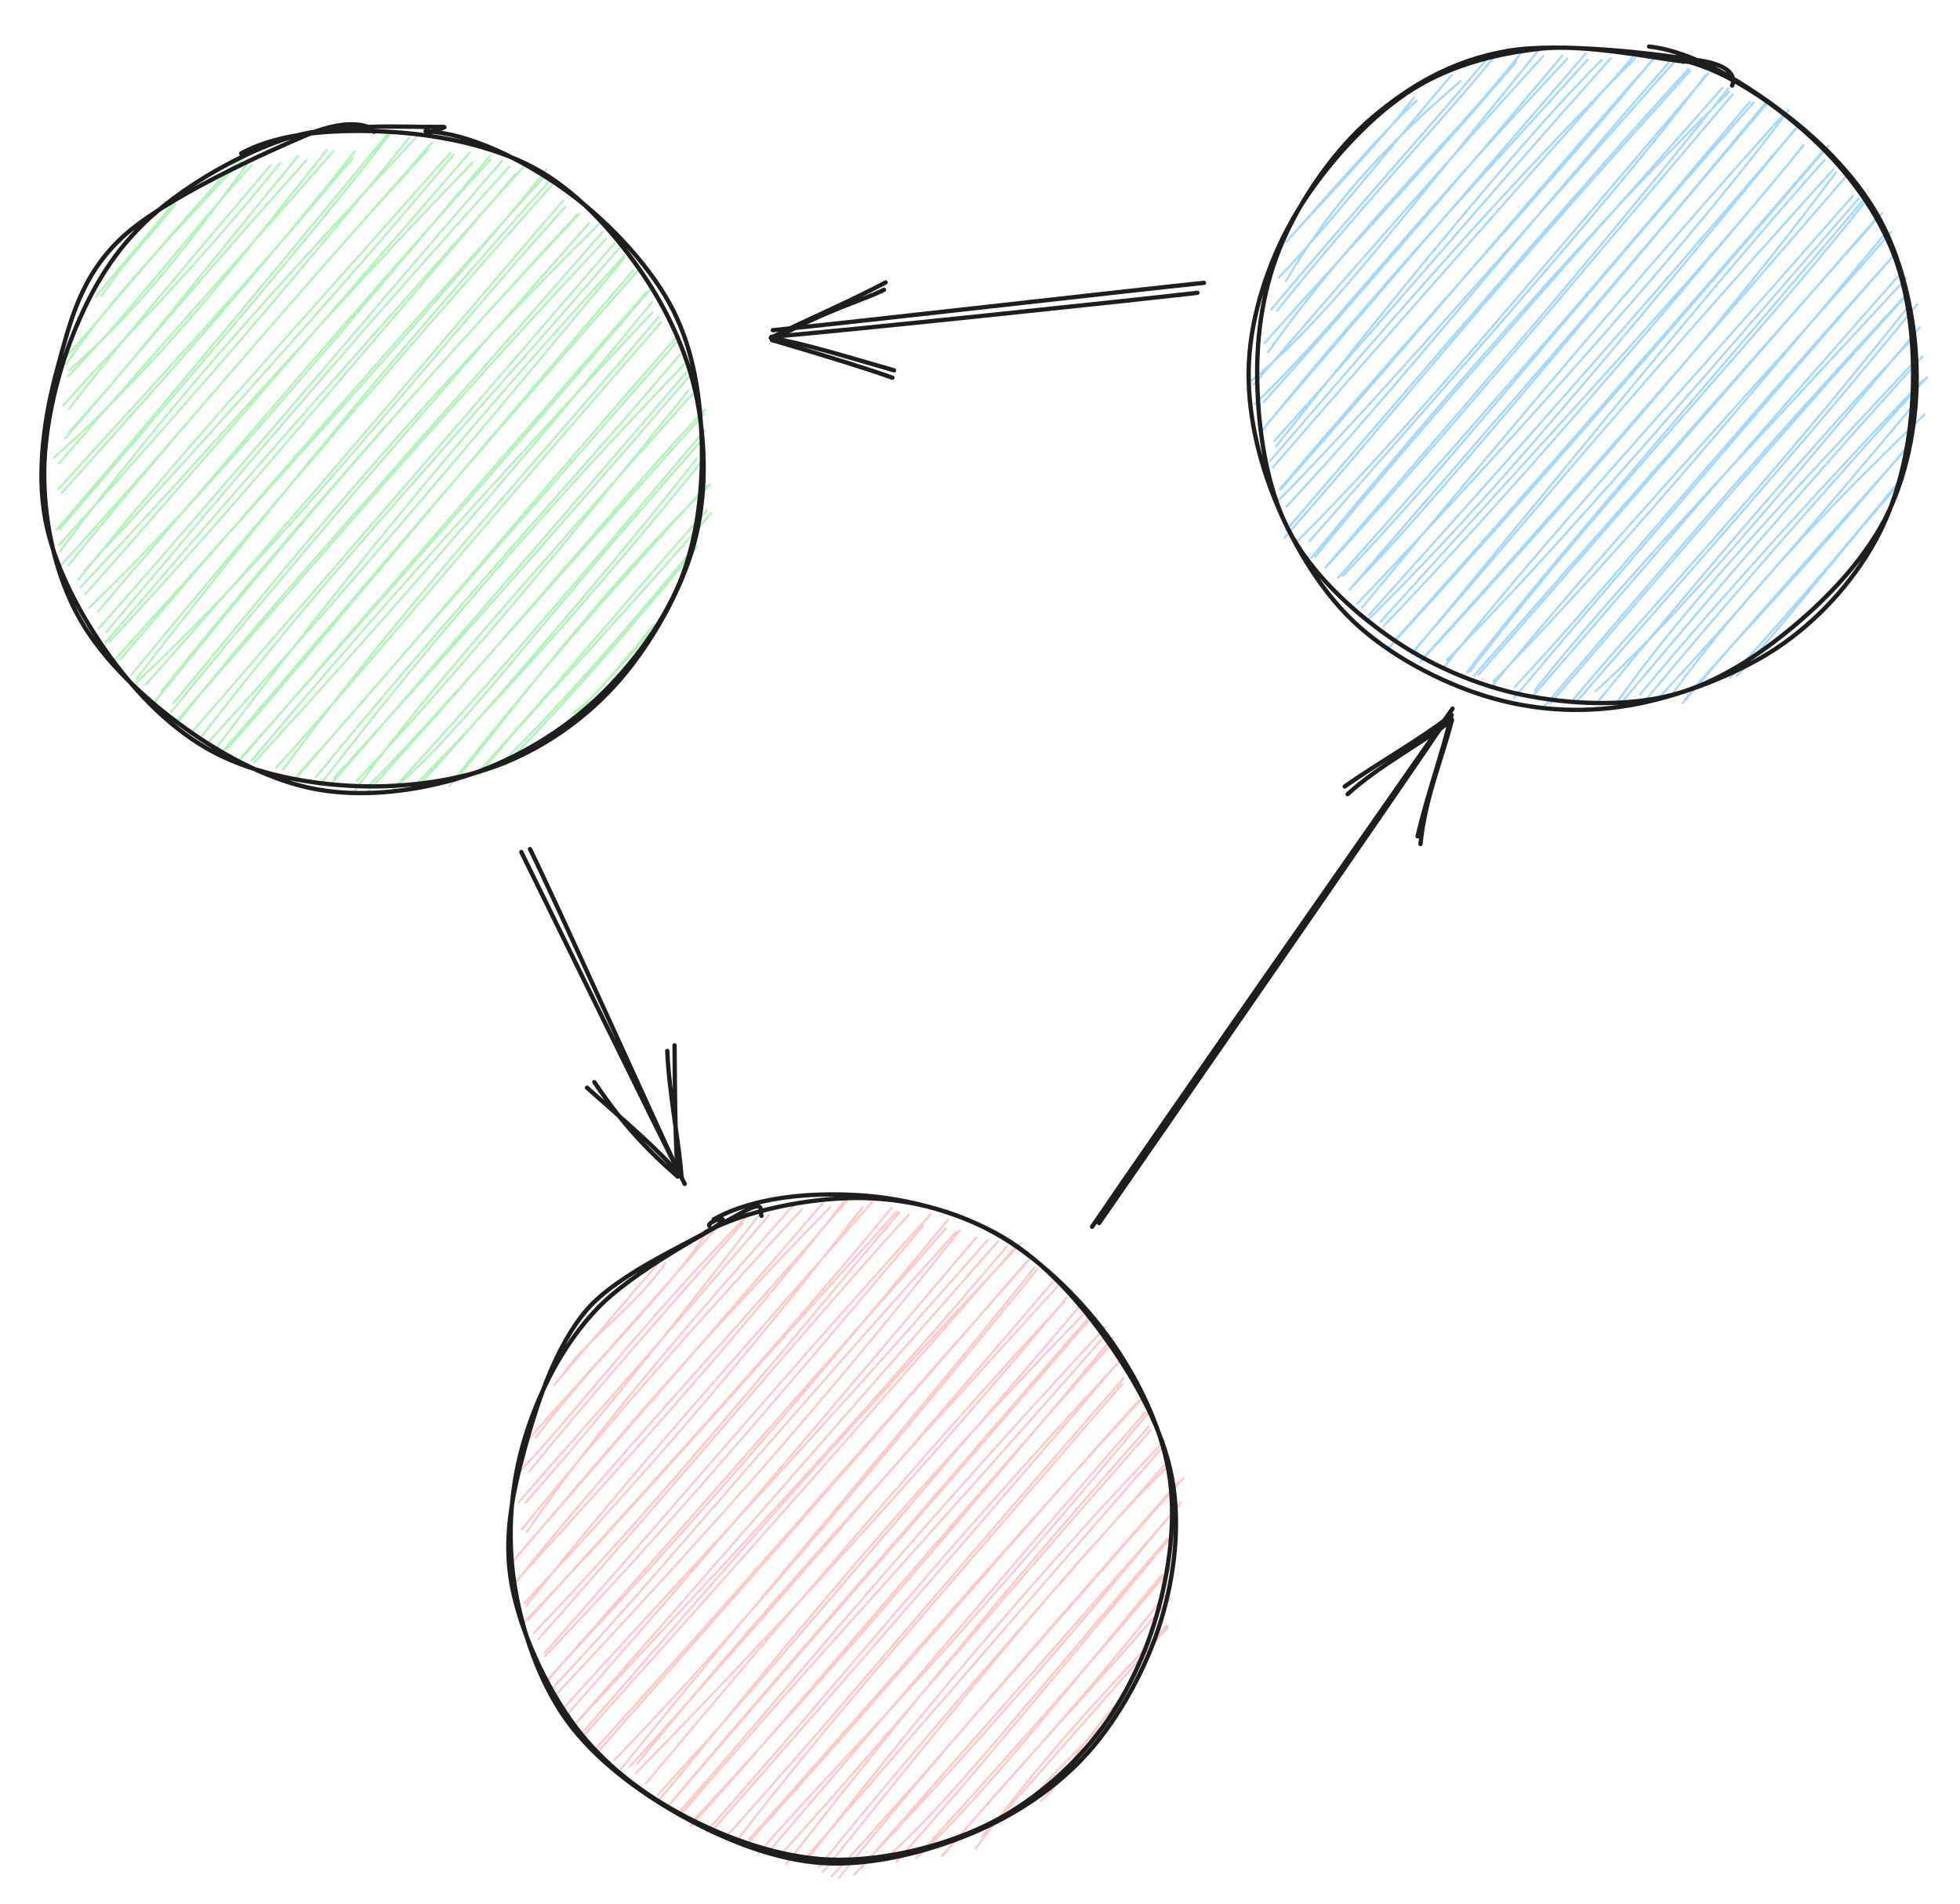 <svg version="1.1" xmlns="http://www.w3.org/2000/svg" viewBox="0 0 455.434 442.406" width="455.434" height="442.406">
  <!-- svg-source:excalidraw -->
  
  <defs>
    <style class="style-fonts">
      @font-face {
        font-family: "Virgil";
        src: url("https://excalidraw.com/Virgil.woff2");
      }
      @font-face {
        font-family: "Cascadia";
        src: url("https://excalidraw.com/Cascadia.woff2");
      }
    </style>
  </defs>
  <g stroke-linecap="round" transform="translate(10 29.704) rotate(0 76.979 76.979)"><path d="M18.48 25.34 C18.48 25.34, 18.48 25.34, 18.48 25.34 M18.48 25.34 C18.48 25.34, 18.48 25.34, 18.48 25.34 M13.56 39.09 C19.77 29.78, 26.78 23.23, 30.77 17.63 M12.26 39.27 C18.4 31.57, 26.02 23.32, 31.73 15.55 M5.41 54.87 C16.06 39.11, 29.96 25.08, 47.19 6.33 M4.68 54 C18.35 38.7, 29.61 24.43, 45.46 7.33 M6.14 56.28 C16.67 46.75, 25.68 38.36, 47.33 8.57 M5.88 57.66 C21.11 41.96, 34.74 23.64, 48.44 8.7 M6.04 65.28 C22.99 43.39, 41.95 21.72, 52.89 8.69 M4.71 64.51 C17.61 49.7, 31.32 37.41, 55.11 8.21 M6.2 70.42 C19.82 55.96, 34.41 36.64, 59.29 6.55 M5.16 72.13 C21.25 53.33, 37.05 34.44, 61.25 7.45 M2.51 76.66 C29.54 52.7, 49.81 25.12, 65.91 5.18 M3.69 78 C24.62 53.56, 46.1 29.89, 67.5 5.39 M3.58 83.92 C22.54 62.85, 46.41 37.64, 71.97 7.03 M4.36 84.81 C26.22 60.35, 47.85 36.51, 72.47 5.42 M3.83 93.26 C35.9 55.8, 64.29 22.79, 80.96 0.94 M3.15 93.37 C24.17 69.06, 44.53 44.33, 80.41 1.09 M3.96 98.4 C27.43 66.54, 51.98 39.14, 87.35 1.5 M3.72 96.91 C35.08 62.51, 63.32 29.3, 85.19 2.15 M4.24 101.52 C32.65 70.61, 57.6 39.45, 89.43 5.15 M5.93 101.6 C29.25 72.84, 54.12 44.55, 90.39 3.46 M9.58 102.95 C43.97 65.73, 78.08 27.2, 95.4 6.25 M8.16 105.02 C32.12 75.17, 56.8 48.72, 94.62 5.81 M8.71 106.72 C37.32 76.4, 67.71 41.13, 99.76 8.12 M9.75 108.4 C28.56 87.25, 46.8 66.01, 99.2 5.68 M10.7 111.49 C34.92 88.08, 57.74 61.36, 103.87 6.49 M12.74 112.38 C41.83 78.34, 73.07 41.55, 103.9 7.43 M14.74 117.11 C43.52 82.78, 76.67 43.86, 108.39 8.99 M12.97 116.29 C47.58 77.09, 80.8 37.47, 106.71 7.6 M15.41 119.37 C39.19 94.06, 61.56 67.32, 109.83 10.71 M14.5 119.59 C40.5 89.25, 66.06 59.74, 111.57 9.15 M15.72 124.69 C57.03 78.61, 97.89 33.97, 117.01 9.62 M17.98 123.43 C49.15 86.97, 82.45 48.81, 116.16 11.69 M21.72 127.96 C49.58 92.1, 78.66 56.03, 118.28 11.67 M20.49 127.11 C50.47 90.63, 80.88 55.43, 118.27 13.26 M21.6 128.95 C59.2 93.63, 89.53 53.54, 121.28 18.42 M23.86 129.35 C56.95 92.25, 90.27 52.47, 120.9 16.82 M27.57 130.88 C55 96.35, 86.63 60.93, 124.13 20.12 M25.84 133.53 C55.4 96.66, 86.85 60.01, 124.65 19.94 M30.31 133.63 C55.92 103.04, 82.38 68.65, 129.32 22.21 M29.77 135.71 C58.39 100.54, 89.86 64.02, 126.87 22.17 M30.84 138.01 C60.1 104.82, 85.68 74.22, 130.83 25.79 M31.73 137.59 C52.7 110.79, 76.14 85.96, 130.01 24.2 M37.01 141.24 C65.3 104.15, 95.77 72.26, 133.94 27.89 M34.24 140.8 C73.37 95.68, 111.51 51.47, 132.77 26.86 M39.98 144.47 C69.2 105.48, 99.72 68.23, 135.12 29.69 M38.04 143.13 C61.82 116.99, 85.33 90.29, 135.11 30.19 M42.75 144.27 C61.86 122.8, 83.48 95.75, 137.15 33.07 M41.83 144.77 C63.48 119.85, 86.13 92.18, 138.71 32.61 M45.97 146.62 C79.63 107.89, 111.74 70.68, 140.33 38.06 M45.33 147.1 C65.76 123.84, 85.42 102.64, 141.39 37.22 M48.49 146.95 C82.56 106.31, 117.04 68.96, 141.59 42.88 M49.09 147.4 C77.95 115.82, 105.99 83.84, 141.49 40.52 M55.78 149.09 C85.28 108.8, 119.25 72.46, 143.02 43.9 M54.21 148.62 C78.36 121.81, 99.88 95.14, 143.64 45.17 M59.16 150.3 C80.67 126.63, 100.62 102.02, 147.07 48.68 M58.73 151.11 C91.5 113.21, 124.66 75.73, 147.23 49.79 M64.27 152.75 C90.36 118.93, 117.12 88.09, 149 54.94 M63.39 150.89 C94.23 113.06, 127.13 77.48, 148.06 52.6 M67.58 151.06 C92.17 124.05, 114.91 98.65, 150.73 57.09 M67.41 151.92 C86.51 129.72, 107.03 106.34, 149.5 56.77 M72.88 151.73 C98.97 123.85, 123.84 93.48, 150.01 60.95 M72.22 154.29 C86.42 134.7, 103.11 115.25, 150.87 61.89 M75.81 152.72 C92.57 135.73, 112.87 111.63, 153.57 66.49 M75.2 154.51 C107.59 118.93, 138.31 81.56, 153.86 65.44 M81.63 153.39 C98.79 138.71, 111.14 119.81, 153.03 72.66 M80.77 154.25 C100.06 133.16, 118.97 111.57, 153.68 70.35 M86.46 153.77 C112.03 125.55, 138.78 93.69, 151.93 76.77 M86.82 152.37 C113.66 124.92, 138.8 95.23, 153.33 77.17 M95.76 151.83 C114.44 128.06, 131.58 105.76, 155 82.83 M94.47 152.88 C112.17 129.9, 131.4 108.31, 154.16 83.14 M101.46 150.21 C111.9 136.7, 123.38 126.1, 155.29 89.52 M100.45 150.44 C120.85 127.92, 141.11 103.31, 154.2 88.9 M107.15 146.95 C124.04 130.5, 142.51 108.13, 150.71 98.21 M107.51 147.89 C125.65 129.07, 142.81 108.85, 151.98 97.28 M123.17 135.98 C126.86 133.51, 131.63 128.06, 141.9 115.45 M122.81 137.44 C129.08 130.96, 135.4 123.38, 143.65 114.55" stroke="#b2f2bb" stroke-width="0.5" fill="none"/><path d="M46.04 5.93 C55.28 0.86, 68.57 0.32, 79.94 0.89 C91.3 1.46, 104.48 4.07, 114.24 9.37 C124 14.67, 132.2 23.78, 138.48 32.69 C144.76 41.6, 149.78 52.19, 151.91 62.85 C154.04 73.51, 154.24 85.76, 151.26 96.65 C148.28 107.54, 141.38 119.73, 134.03 128.21 C126.69 136.69, 117.31 143.41, 107.17 147.53 C97.03 151.65, 84.41 153.33, 73.18 152.93 C61.95 152.53, 49.43 150.16, 39.8 145.11 C30.16 140.05, 21.95 131.67, 15.4 122.6 C8.84 113.53, 2.48 101.83, 0.47 90.7 C-1.54 79.56, 0.35 66.68, 3.35 55.79 C6.34 44.91, 8.71 34.46, 18.43 25.41 C28.15 16.35, 51.94 5.57, 61.69 1.49 C71.43 -2.59, 76.77 -0.27, 76.88 0.92 M88.89 0.75 C99.35 1.32, 111.46 7.45, 120.9 14.12 C130.35 20.79, 140.21 31.07, 145.57 40.77 C150.92 50.47, 152.66 61.49, 153.04 72.33 C153.42 83.16, 152.16 95.52, 147.86 105.79 C143.56 116.06, 135.6 126.44, 127.23 133.93 C118.86 141.43, 108.18 147.46, 97.63 150.76 C87.09 154.06, 74.7 155.61, 63.94 153.73 C53.18 151.86, 42.3 146.11, 33.08 139.51 C23.85 132.92, 14.06 123.79, 8.59 114.17 C3.13 104.55, 0.52 92.89, 0.28 81.8 C0.03 70.71, 3.03 57.78, 7.13 47.61 C11.24 37.44, 16.57 28.35, 24.92 20.79 C33.27 13.23, 46.19 5.77, 57.24 2.27 C68.28 -1.24, 85.79 -0.1, 91.18 -0.22 C96.56 -0.34, 89.96 0.22, 89.56 1.57" stroke="#1e1e1e" stroke-width="1" fill="none"/></g><g stroke-linecap="round" transform="translate(291.477 10) rotate(0 76.979 76.979)"><path d="M27.46 17.25 C27.46 17.25, 27.46 17.25, 27.46 17.25 M27.46 17.25 C27.46 17.25, 27.46 17.25, 27.46 17.25 M8.11 45.41 C18.19 34.15, 30.57 19.82, 37.69 13.4 M7.41 46.15 C17.26 35.3, 28.21 24.04, 37.1 12.68 M7.31 55.35 C15.14 42.12, 25.69 27.77, 47.94 8.84 M5.73 54.45 C17.83 41.67, 28.29 28.11, 45.79 7.45 M3.91 61.88 C22.39 39.91, 43.73 16.08, 53.7 4.06 M5.27 62.2 C24.54 38.08, 46.12 15.33, 56.3 2.47 M3.19 71.81 C23.38 43.2, 48.07 20.41, 62.47 1.67 M2.36 69.74 C19.16 50.62, 35.54 33.9, 60.85 4.35 M-0.88 78.6 C15.95 64.74, 27.76 48.79, 66.05 1.65 M-0.14 79.34 C21.73 53.7, 41.76 30.96, 67.1 3.03 M0.06 83.85 C18.38 66.54, 31.36 47.59, 72.68 3.69 M2.17 83.39 C20.79 62.65, 39.37 41.13, 71.53 2.93 M1.5 90.39 C29.97 55.04, 61.04 22.12, 77.43 3.88 M3.22 88.24 C27.08 60.35, 50.69 32.82, 77.06 2.35 M5.04 93.7 C32.34 59.16, 63.18 21.24, 80.65 3.99 M4.65 92.41 C30.03 64.38, 54.64 35, 82.82 3.51 M3.59 97.17 C30.84 65.49, 56.73 35.2, 88.57 3.48 M4.32 98.55 C32.81 65.54, 61.68 33.37, 87.9 3.32 M5.91 103.63 C37.87 65.78, 73.18 28.03, 92.38 3.95 M6.07 103.74 C38.57 66.84, 69.79 29.34, 93.78 2.57 M5.07 106.81 C26.52 85.03, 46.67 61.62, 98.15 3.71 M7.42 107.73 C34.76 78.4, 59.92 46.14, 97.42 3.24 M6.99 114.88 C28.77 90.46, 47.94 65.35, 101.21 6.46 M7.37 113.17 C43.37 71.48, 78.96 29.83, 100.95 5.97 M12.86 115.66 C49.96 73.43, 87.06 31.48, 104.74 7.58 M10.1 115.61 C33.84 91.86, 55.23 65.98, 105.45 7.04 M13.13 119.68 C44.49 81.84, 77.33 43.95, 110.27 11.37 M14.15 119.31 C35.82 92.77, 59.33 66.28, 108.75 10.41 M16.49 121.86 C44.94 88.64, 74.34 55.46, 110.13 10.56 M16.71 121.67 C38.4 97.93, 59.02 73.52, 111.12 11.96 M20.52 123.79 C44.96 98.57, 67.6 68.7, 116 13.8 M19.46 124.24 C44.09 96.36, 67.88 69.93, 115.06 13.74 M22.09 127.02 C52.14 91.8, 84.22 56.08, 119.38 13.15 M22.3 126.76 C44.97 103.15, 65.46 77.32, 119.01 14.18 M23.91 130.23 C64.54 87.48, 103.74 43.09, 124.1 15.61 M25.05 131.12 C61.62 86.69, 97.04 45.36, 123.13 16.42 M26.36 134.03 C48.11 112.65, 68.9 89.37, 126.16 19.35 M26.63 132.86 C50.34 106.42, 74.21 80.26, 126.39 19.23 M29.28 134.47 C67.7 91.87, 108.4 48.18, 127.54 23.71 M30.02 135.46 C57.85 106.35, 86.35 73.52, 127.62 23.82 M31.22 140.51 C55.43 113.92, 75.18 91.92, 133.37 23.92 M32.82 138.56 C65.72 101.59, 99.56 63.08, 131.92 25.28 M36.5 142.01 C71.06 100.4, 105.59 57.23, 132.48 27.18 M37.49 140.69 C61.5 113.22, 84.56 84.7, 134.48 29.39 M38.51 143.79 C72.67 106.81, 107.57 66.93, 135.14 30.08 M39.98 142.06 C65.12 114.17, 90.91 84.94, 137.59 30.84 M44.74 143.34 C65.72 122.02, 84.73 100.61, 140.35 36.16 M43.98 145.07 C67.2 115.65, 93.15 87.91, 139.1 35.48 M50.03 146.04 C80.27 106.47, 115.88 69.89, 141.55 37.34 M49.38 146.23 C66.62 123.59, 86.87 100.61, 141.46 36.58 M51.06 146.97 C79.73 114.21, 111.02 78.72, 145.86 39.51 M52.06 146.77 C83.55 110.75, 115.15 74.48, 144.21 41.06 M54.82 149.87 C83.55 114.61, 115.88 80.77, 147.89 43.94 M55.6 148.29 C77.15 126.01, 97.88 102.92, 146.98 43.78 M60.47 149.65 C81.55 126.98, 104.28 98.63, 147.63 50.37 M60.35 152.09 C92.71 113.83, 126.37 74.63, 148.64 49.24 M65.14 150.39 C84.76 125.66, 108.4 101.29, 151.47 54.65 M64.57 151.83 C85.45 127.95, 106.13 103.28, 149.66 54.11 M67.15 154.35 C93.96 123.27, 114.79 97.9, 150.84 59.1 M68.79 153.4 C95 122.83, 120.72 92.37, 151.88 58.23 M75.14 152.71 C100.65 123.17, 125.82 95.33, 154.03 60.69 M74.26 152.31 C94.6 128.17, 115.79 106.47, 151.64 61.6 M79.27 150.58 C100.32 131.48, 120.83 106.28, 154.61 66.07 M79.4 153.51 C108.57 117.75, 136.95 85.31, 153.46 68.12 M83.64 153.98 C98.04 133.78, 112.74 117.35, 153.33 74.06 M85.43 153.08 C106.16 128.43, 126.4 104.7, 155.16 72.89 M89.58 151.35 C110.64 126.08, 135.11 99.61, 155.27 78.4 M90.94 152.57 C106.64 133.68, 124.77 112.64, 156.28 77.64 M96.68 151.81 C114.65 127.1, 135.1 106.22, 155.72 86.28 M94.16 151.88 C110.79 134.14, 127.95 114.06, 153.19 84.05 M100.09 152.4 C108.77 141.65, 122.96 128.04, 152.53 92.76 M99.52 153.38 C113.21 137.04, 129.54 118.85, 152.71 92.91 M112.11 147.03 C123.78 134.2, 137.29 116.51, 150.76 101.34 M110.48 147.51 C126.19 130.32, 141.89 111.65, 150.03 101.47" stroke="#a5d8ff" stroke-width="0.5" fill="none"/><path d="M91.71 0.81 C102.29 2.02, 113.87 9.37, 122.88 16.19 C131.88 23, 140.57 31.8, 145.73 41.72 C150.9 51.64, 153.6 64.5, 153.87 75.7 C154.14 86.89, 152.04 98.99, 147.37 108.88 C142.69 118.77, 134.24 127.93, 125.84 135.03 C117.44 142.12, 107.54 148.73, 96.97 151.47 C86.4 154.2, 73.35 153.7, 62.41 151.44 C51.47 149.19, 40.42 144.35, 31.33 137.94 C22.25 131.54, 13 122.93, 7.89 113.01 C2.77 103.09, 0.87 89.61, 0.66 78.43 C0.45 67.26, 2.14 56.16, 6.61 45.96 C11.07 35.77, 18.77 24.62, 27.45 17.26 C36.13 9.91, 46.04 4.05, 58.69 1.85 C71.34 -0.36, 94.63 2.69, 103.35 4.03 C112.06 5.37, 111.51 8.74, 110.99 9.88 M99.73 4.07 C110.05 6.44, 121.51 14.58, 129.68 22.17 C137.85 29.75, 144.89 39.27, 148.75 49.56 C152.6 59.86, 153.59 72.88, 152.82 83.94 C152.05 95, 149.38 106.49, 144.12 115.94 C138.85 125.39, 130.82 134.3, 121.25 140.64 C111.68 146.97, 97.94 152.1, 86.68 153.94 C75.42 155.79, 64.31 154.98, 53.69 151.71 C43.08 148.44, 31.23 142.16, 22.99 134.34 C14.76 126.52, 8.29 115.18, 4.27 104.79 C0.25 94.41, -2.08 82.99, -1.13 72.04 C-0.17 61.09, 3.92 49.13, 9.99 39.07 C16.06 29.01, 25.92 17.97, 35.3 11.68 C44.67 5.39, 55.47 2.56, 66.22 1.33 C76.97 0.09, 94.21 3.77, 99.79 4.27 C105.37 4.78, 99.89 3.04, 99.7 4.35" stroke="#1e1e1e" stroke-width="1" fill="none"/></g><g stroke-linecap="round" transform="translate(118.567 278.449) rotate(0 76.979 76.979)"><path d="M20.23 25.53 C20.23 25.53, 20.23 25.53, 20.23 25.53 M20.23 25.53 C20.23 25.53, 20.23 25.53, 20.23 25.53 M12.35 40.62 C17.61 32.87, 29.44 24.81, 36 14.95 M10.18 43.33 C17.81 34.48, 26.08 24.52, 35.76 13.46 M5.93 55.47 C19.75 37.17, 39.97 18.26, 46.13 6.75 M4.02 56.15 C19.38 39.04, 34.19 22.53, 47.81 6.84 M2.05 63.61 C16.16 48.62, 29.39 30.28, 55.4 3.65 M4.43 63.37 C20.78 43.23, 37.57 24.59, 53.98 5.72 M3.6 70.57 C23.46 48.2, 39.34 27.45, 59.13 2.14 M1.97 70.54 C15.44 54.98, 26.96 42.48, 60.16 3.82 M3.84 77.46 C22.47 50.25, 45.18 24.97, 65.7 1.62 M2.69 76.82 C22.48 52.52, 43.89 28.22, 67.74 2.52 M0.38 84.59 C21.49 59.89, 39.83 37.42, 74.34 1.97 M1.36 83.32 C18.16 64.05, 34.41 45.26, 72.57 1.14 M1.66 88.7 C22.81 62, 48.33 35.16, 79.6 -1.06 M1.24 89.02 C28.26 59.43, 54.98 29.86, 78.69 -0.83 M3.37 93.9 C27.02 68.65, 52.3 40.33, 81.87 2 M3.71 94.58 C26.86 65.25, 52.61 36.65, 84.14 0.74 M3.14 98.54 C30.29 70.15, 53.64 42.89, 89.85 3 M4.23 97.84 C28.85 70.21, 55.36 42.27, 88.61 2.16 M5.56 100.87 C38.3 66.57, 68.21 29.14, 90.39 3.24 M6.58 102.29 C39.78 64.85, 72.37 25.86, 92.64 3.64 M8.03 105.53 C36.52 73.33, 65.88 38.54, 97.67 3.66 M8.01 106.34 C26.63 86.96, 44.51 67.29, 95.93 6.31 M9.28 111.12 C28.64 89.79, 47.7 70.63, 101.72 4.9 M8.98 111.56 C37.84 78.83, 66.26 46.38, 101.18 6.98 M9.87 113.65 C32.62 89.63, 51.58 65.53, 103.56 7.77 M10.9 114.94 C40.81 82.95, 68.7 52.66, 104.45 7.35 M12.06 118.8 C37.42 90.51, 64 63.16, 111.04 9.49 M13.24 119.87 C47.31 81.2, 81.29 40.79, 108.27 9.05 M15.5 121.65 C44.37 90.51, 75.85 57.6, 115.32 11.21 M14.57 122.66 C44.23 88.96, 73.7 54.99, 113.38 9.87 M16.62 124.24 C49.65 86.19, 81.46 49.6, 118.75 10.26 M17.02 124.79 C42.4 96.53, 66.84 69.2, 117.83 10.76 M19.61 128.01 C39.62 106.17, 63.19 79.27, 120.66 14.12 M20.7 128.15 C61.15 82.26, 99.1 38.93, 120.01 14.6 M25.68 132.58 C57.6 93.03, 91.12 54.49, 121.86 15.96 M24.09 130.55 C48.45 105.31, 70.98 79.28, 122.47 16.41 M29.53 131.24 C60.53 93.01, 97.79 52.89, 127.84 19.61 M27.78 131.96 C48.89 108.74, 69.73 85.09, 126.28 19.13 M29.19 133.45 C68.05 93.97, 104.6 52.85, 129.25 23.08 M31.59 135.75 C64.49 96.65, 98.42 56.33, 128.82 23.89 M34.52 139.84 C62.28 106.31, 87.37 74, 133.05 27.04 M34.29 138.49 C60.45 110.15, 84.77 80.48, 132.17 25.18 M37.03 140.71 C57.97 115.72, 78.71 92.28, 135.05 26.86 M36.69 141.12 C72.7 99.16, 108.02 59.09, 134.88 27.72 M39.07 142.8 C63.48 115.17, 87.56 84.61, 138.38 29.8 M40.07 142.53 C69.53 108.32, 100.8 74.54, 137.72 32.35 M42.3 144.75 C65.88 119.23, 86.81 95.93, 140 32.3 M41.93 145.76 C66.39 118.79, 88.38 91.31, 139.39 34.08 M45.54 147.11 C75.15 113.92, 99.76 82.59, 141.88 37.49 M47.01 146.74 C83.51 105.29, 119.21 63.99, 141.02 38.35 M52.64 149.16 C75.01 120.03, 105.34 86.02, 142.12 43.15 M50.52 147.86 C74.72 121, 99.2 91.26, 142.48 41.75 M55.59 148.78 C85.8 114.96, 117.37 78.21, 147.48 45.74 M54.38 150.64 C89.76 111.45, 123.27 71.87, 146.19 46.79 M57.7 152.07 C78.59 128.14, 97.67 110.8, 148.6 49.4 M59.77 152.03 C90.91 115.75, 122.42 78.28, 147.58 49.63 M64.14 154.55 C85.53 127.19, 110.61 95.7, 148.38 52.93 M62.83 152.39 C82.73 130.7, 102.65 106.27, 148.74 53.88 M68.35 154.38 C95.62 118.84, 124.23 85.36, 151.93 56.31 M68.37 153.5 C90.96 127.66, 113.31 101.53, 151.57 57.76 M72.66 156.41 C102.08 120.13, 128.95 85.87, 152.32 62.67 M71.7 155.29 C101.22 118.78, 132.13 84.56, 152.85 60.96 M74.69 157.43 C93.45 137.31, 107.48 120.23, 156.5 64.85 M76.34 157.87 C99.41 129.25, 122.27 103.39, 155.32 65.79 M79.86 157.11 C106.67 128.7, 128.29 104.16, 155.73 70.59 M81.72 155.23 C102.83 131.05, 124.23 106.98, 155.47 71.27 M88.66 152.07 C101.57 140.31, 116.39 121.62, 152.72 79.06 M89.7 154.06 C110.21 131.22, 129.79 106.77, 153.86 78.29 M95.05 152.63 C110.73 137.62, 126.82 117.17, 151.53 87.33 M94.28 153.22 C112.45 132.9, 130.99 112.68, 154.25 84.92 M100.3 152.72 C116.6 133.8, 133.72 115.89, 152.07 92.16 M100.64 152.47 C117.7 132.26, 134.18 115.11, 153.41 92.88 M108.15 150.97 C118.77 136.78, 127.13 126.09, 152.56 99.23 M109.57 148.21 C119.45 137.7, 128.77 126.71, 152.8 99.59 M123.32 139.92 C128.16 135.97, 130.48 128.98, 142.85 114.95 M121.2 139.5 C127.69 131.57, 135.62 124.77, 143.14 116.67" stroke="#ffc9c9" stroke-width="0.5" fill="none"/><path d="M47.28 4.83 C56.71 -0.47, 69.92 -1.47, 81.11 -0.78 C92.31 -0.09, 104.82 3.28, 114.46 8.97 C124.1 14.66, 132.41 24.09, 138.95 33.37 C145.49 42.65, 151.69 53.86, 153.72 64.65 C155.76 75.45, 154.42 87.46, 151.16 98.14 C147.91 108.82, 141.57 120.51, 134.19 128.75 C126.81 136.99, 117.16 143.32, 106.91 147.58 C96.66 151.85, 83.87 155.05, 72.69 154.36 C61.52 153.66, 49.8 148.94, 39.87 143.41 C29.93 137.88, 19.6 130.23, 13.1 121.17 C6.61 112.12, 2.53 99.96, 0.9 89.07 C-0.73 78.18, 0.1 66.42, 3.32 55.83 C6.54 45.24, 11.92 34.23, 20.23 25.52 C28.54 16.82, 46.81 7.19, 53.16 3.61 C59.52 0.02, 57.91 2.64, 58.37 4 M45.28 7.84 C54.56 2.78, 69.35 -0.15, 80.53 -0.15 C91.7 -0.15, 102.66 2.53, 112.35 7.85 C122.04 13.17, 131.91 22.53, 138.68 31.78 C145.45 41.02, 151.07 52.46, 152.98 63.32 C154.89 74.18, 153.16 86.46, 150.16 96.95 C147.15 107.44, 141.85 118.01, 134.96 126.25 C128.07 134.5, 118.96 141.87, 108.81 146.42 C98.66 150.97, 85.4 154.03, 74.05 153.55 C62.7 153.07, 50.53 148.73, 40.71 143.57 C30.88 138.41, 21.82 131.57, 15.09 122.6 C8.36 113.63, 2.31 100.46, 0.34 89.75 C-1.63 79.04, 0.37 69, 3.28 58.35 C6.19 47.69, 10.39 34.46, 17.79 25.82 C25.19 17.18, 42.95 9.76, 47.69 6.51 C52.44 3.26, 45.74 5.25, 46.24 6.3" stroke="#1e1e1e" stroke-width="1" fill="none"/></g><g stroke-linecap="round"><g transform="translate(121.482 197.283) rotate(0 18.912 38.711)"><path d="M-0.34 0.66 C5.99 13.61, 31.12 64.98, 37.62 77.75 M1.68 -0.03 C7.86 12.53, 30.46 62.7, 36.57 75.8" stroke="#1e1e1e" stroke-width="1" fill="none"/></g><g transform="translate(121.482 197.283) rotate(0 18.912 38.711)"><path d="M16.61 54.1 C21.74 61.64, 26.69 67.95, 35.99 76.04 M14.92 55.41 C22.53 62.18, 31.97 70.09, 36.88 76.16" stroke="#1e1e1e" stroke-width="1" fill="none"/></g><g transform="translate(121.482 197.283) rotate(0 18.912 38.711)"><path d="M35.26 45.56 C35.37 55.35, 35.28 63.97, 35.99 76.04 M33.57 46.87 C34.01 56.96, 36.34 68.13, 36.88 76.16" stroke="#1e1e1e" stroke-width="1" fill="none"/></g></g><mask/><g stroke-linecap="round"><g transform="translate(254.87 284.627) rotate(0 41.001 -59.796)"><path d="M-1.11 0.36 C12.56 -19.82, 68.76 -100.1, 82.66 -120.02 M0.51 -0.49 C14.02 -20, 68.52 -98.57, 82.05 -118.7" stroke="#1e1e1e" stroke-width="1" fill="none"/></g><g transform="translate(254.87 284.627) rotate(0 41.001 -59.796)"><path d="M75.2 -88.55 C76.27 -99.4, 80.36 -108.71, 82.5 -117.37 M74.52 -90.34 C76.85 -100.27, 80.28 -109.59, 82.42 -118.53" stroke="#1e1e1e" stroke-width="1" fill="none"/></g><g transform="translate(254.87 284.627) rotate(0 41.001 -59.796)"><path d="M58.27 -100.14 C65.45 -106.72, 75.55 -111.92, 82.5 -117.37 M57.59 -101.93 C65.83 -107.68, 75.24 -112.9, 82.42 -118.53" stroke="#1e1e1e" stroke-width="1" fill="none"/></g></g><mask/><g stroke-linecap="round"><g transform="translate(279.856 66.266) rotate(0 -50.736 5.228)"><path d="M-0.1 -0.56 C-16.67 1.15, -83.55 8.8, -100.28 10.45 M-1.62 1.76 C-18.15 3.66, -84.08 10.6, -100.6 11.98" stroke="#1e1e1e" stroke-width="1" fill="none"/></g><g transform="translate(279.856 66.266) rotate(0 -50.736 5.228)"><path d="M-74.45 1.06 C-79.62 3.64, -87.59 5.63, -100.47 12.73 M-74.07 -0.65 C-83.31 4.26, -93.78 8.6, -100.73 12.23" stroke="#1e1e1e" stroke-width="1" fill="none"/></g><g transform="translate(279.856 66.266) rotate(0 -50.736 5.228)"><path d="M-72.49 21.49 C-78.13 19.46, -86.54 16.84, -100.47 12.73 M-72.1 19.77 C-82.24 16.87, -93.45 13.39, -100.73 12.23" stroke="#1e1e1e" stroke-width="1" fill="none"/></g></g><mask/></svg>